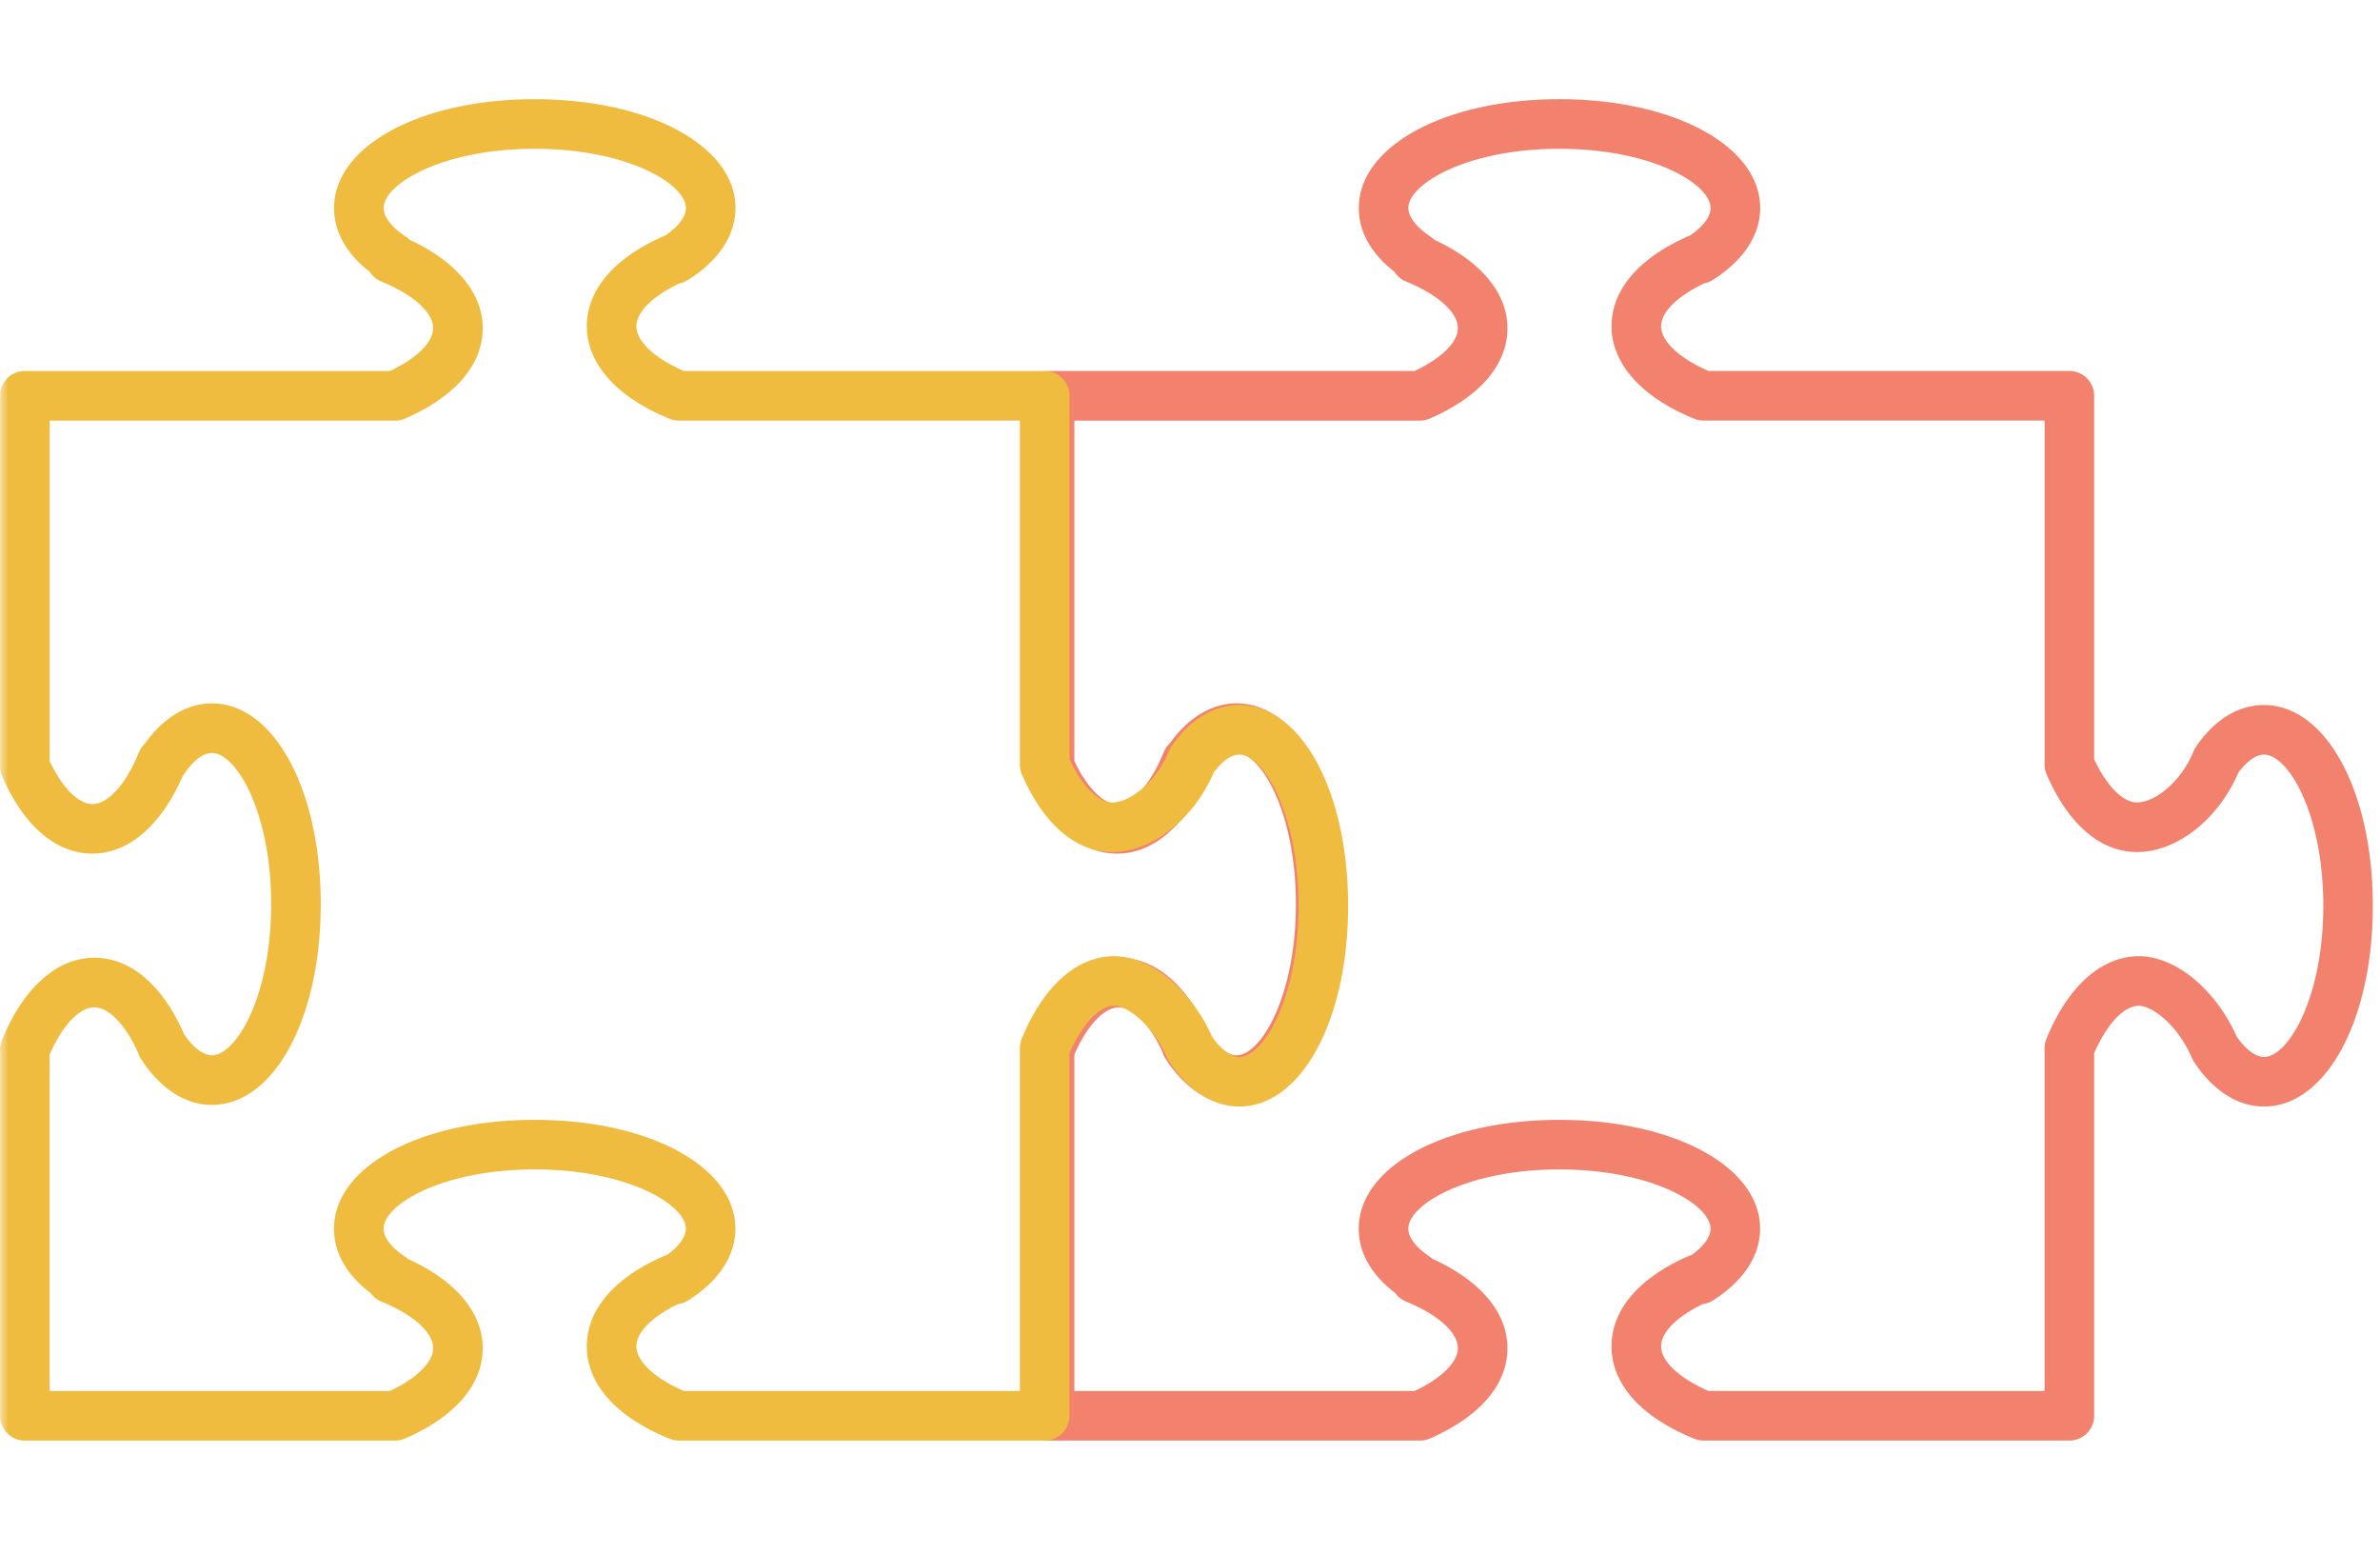 <svg width="144" height="94" fill="none" xmlns="http://www.w3.org/2000/svg"><mask id="a" maskUnits="userSpaceOnUse" x="0" y="0" width="144" height="94"><path fill="#C4C4C4" d="M0 0h144v94H0z"/></mask><g mask="url(#a)"><path d="M136.981 42.648c-1.08 0-2.669.435-4.104 2.506-.062.09-.115.186-.156.287-.782 1.915-2.385 3.1-3.421 3.1-.854 0-1.834-.993-2.594-2.611V23.94a1.5 1.5 0 00-1.5-1.5h-21.833c-1.777-.773-2.869-1.797-2.869-2.707 0-.852.993-1.83 2.612-2.591.171-.035.339-.1.494-.197 1.863-1.163 2.889-2.711 2.889-4.359 0-3.754-5.222-6.586-12.146-6.586-6.92 0-12.14 2.832-12.14 6.586 0 1.023.39 2.485 2.155 3.851.165.264.41.474.705.594 1.934.789 3.134 1.869 3.134 2.818 0 .854-.994 1.832-2.616 2.591H63.504a1.5 1.5 0 00-1.5 1.5v22.297c-.018.238.022.481.12.707 1.316 3.025 3.258 4.691 5.47 4.691 2.183 0 4.157-1.698 5.455-4.675a.479.479 0 00.025-.037c.567-.875 1.203-1.376 1.746-1.376 1.462 0 3.586 3.562 3.586 9.144 0 5.583-2.124 9.145-3.586 9.145-.516 0-1.119-.456-1.67-1.258-1.314-2.995-3.246-4.643-5.443-4.643-2.262 0-4.302 1.822-5.596 4.999a1.48 1.48 0 00-.107.666v22.041a1.5 1.5 0 001.5 1.5h22.41c.205 0 .408-.042.598-.125 3.027-1.317 4.695-3.259 4.695-5.467 0-2.146-1.642-4.092-4.525-5.392a1.54 1.54 0 00-.173-.135c-.486-.326-1.3-.979-1.3-1.697 0-1.462 3.561-3.585 9.144-3.585 5.58 0 9.142 2.124 9.142 3.585 0 .492-.405 1.056-1.126 1.579a1.38 1.38 0 00-.173.063c-3.026 1.315-4.692 3.257-4.692 5.466 0 2.295 1.776 4.283 5.001 5.596a1.5 1.5 0 00.565.111h22.136a1.5 1.5 0 001.5-1.5V63.71c.775-1.777 1.799-2.869 2.707-2.869.762 0 2.28 1.074 3.182 3.091.04.108.092.212.156.309 1.146 1.737 2.648 2.694 4.23 2.694 3.755 0 6.586-5.221 6.586-12.144s-2.832-12.143-6.586-12.143zm0 21.287c-.509 0-1.106-.448-1.651-1.234-1.284-2.867-3.704-4.859-5.917-4.859-2.263 0-4.303 1.823-5.597 5.001-.073.18-.11.372-.11.565v20.733h-20.333c-1.777-.775-2.869-1.8-2.869-2.707 0-.837.957-1.795 2.522-2.548.21-.027.418-.099.607-.218 1.846-1.16 2.861-2.702 2.861-4.342 0-3.754-5.22-6.585-12.142-6.585-6.924 0-12.145 2.831-12.145 6.585 0 1.032.397 2.516 2.215 3.893.163.227.39.406.651.514 1.933.788 3.133 1.867 3.133 2.817 0 .852-.995 1.831-2.616 2.591H65.003V63.795c.774-1.771 1.797-2.859 2.703-2.859.873 0 1.878 1.042 2.645 2.732.04.135.1.265.177.386 1.158 1.794 2.682 2.783 4.292 2.783 3.755 0 6.586-5.221 6.586-12.145 0-6.923-2.83-12.144-6.586-12.144-1.504 0-2.93.859-4.05 2.429-.155.146-.28.325-.364.53-.785 1.931-1.863 3.13-2.813 3.13-.853 0-1.83-.99-2.589-2.604V25.442h20.91c.204 0 .408-.042.597-.124 3.028-1.314 4.696-3.256 4.696-5.467 0-2.119-1.604-4.045-4.427-5.347a1.466 1.466 0 00-.238-.197c-.846-.562-1.33-1.188-1.33-1.72 0-1.462 3.561-3.586 9.141-3.586 5.583 0 9.146 2.124 9.146 3.586 0 .515-.443 1.107-1.228 1.65l-.076.031c-3.025 1.317-4.69 3.259-4.69 5.466 0 2.265 1.822 4.305 5.001 5.596.179.073.371.11.564.11h20.636v20.812c0 .206.042.41.125.599 1.315 3.024 3.258 4.689 5.469 4.689 2.408 0 4.906-1.964 6.128-4.797.335-.457.918-1.096 1.554-1.096 1.462 0 3.586 3.562 3.586 9.144 0 5.582-2.126 9.144-3.587 9.144z" fill="#F2826D"/><path d="M74.981 42.648c-1.08 0-2.669.435-4.104 2.506-.062.09-.115.186-.156.287-.782 1.915-2.385 3.1-3.42 3.1-.855 0-1.835-.993-2.595-2.611V23.94a1.5 1.5 0 00-1.5-1.5H41.373c-1.777-.773-2.869-1.797-2.869-2.707 0-.852.993-1.83 2.612-2.591.171-.035.34-.1.494-.197 1.863-1.163 2.89-2.711 2.89-4.359C44.5 8.832 39.276 6 32.352 6c-6.92 0-12.14 2.832-12.14 6.586 0 1.023.39 2.485 2.155 3.851.165.264.41.474.705.594 1.934.789 3.134 1.869 3.134 2.818 0 .854-.994 1.832-2.616 2.591H1.504a1.5 1.5 0 00-1.5 1.5v22.297c-.018.238.022.481.12.707 1.316 3.025 3.258 4.691 5.47 4.691 2.183 0 4.157-1.698 5.455-4.675a.479.479 0 00.025-.037c.567-.875 1.203-1.376 1.746-1.376 1.462 0 3.586 3.562 3.586 9.144 0 5.583-2.124 9.145-3.586 9.145-.516 0-1.119-.456-1.67-1.258-1.314-2.995-3.246-4.643-5.443-4.643-2.262 0-4.302 1.822-5.596 4.999a1.48 1.48 0 00-.107.666v22.041a1.5 1.5 0 001.5 1.5h22.41c.205 0 .408-.042.598-.125 3.027-1.317 4.695-3.259 4.695-5.467 0-2.146-1.642-4.092-4.525-5.392a1.54 1.54 0 00-.173-.135c-.486-.326-1.3-.979-1.3-1.697 0-1.462 3.561-3.585 9.144-3.585 5.58 0 9.142 2.124 9.142 3.585 0 .492-.405 1.056-1.126 1.579a1.38 1.38 0 00-.173.063c-3.026 1.315-4.692 3.257-4.692 5.466 0 2.295 1.776 4.283 5.001 5.596a1.5 1.5 0 00.565.111h22.136a1.5 1.5 0 001.5-1.5V63.71c.775-1.777 1.8-2.869 2.707-2.869.762 0 2.28 1.074 3.182 3.091.04.108.092.212.156.309 1.146 1.737 2.648 2.694 4.23 2.694 3.755 0 6.586-5.221 6.586-12.144s-2.832-12.143-6.586-12.143zm0 21.287c-.509 0-1.106-.448-1.65-1.234-1.285-2.867-3.705-4.859-5.918-4.859-2.263 0-4.303 1.823-5.597 5.001-.073.18-.11.372-.11.565v20.733H41.373c-1.777-.775-2.869-1.8-2.869-2.707 0-.837.957-1.795 2.522-2.548.21-.027.418-.099.607-.218 1.846-1.16 2.861-2.702 2.861-4.342 0-3.754-5.22-6.585-12.142-6.585-6.924 0-12.145 2.831-12.145 6.585 0 1.032.397 2.516 2.215 3.893.163.227.39.406.651.514 1.933.788 3.133 1.867 3.133 2.817 0 .852-.995 1.831-2.616 2.591H3.003V63.795c.774-1.771 1.797-2.859 2.703-2.859.873 0 1.878 1.042 2.645 2.732.04.135.1.265.177.386 1.158 1.794 2.682 2.783 4.292 2.783 3.755 0 6.586-5.221 6.586-12.145 0-6.923-2.83-12.144-6.586-12.144-1.504 0-2.93.859-4.05 2.429-.155.146-.28.325-.364.53-.785 1.931-1.863 3.13-2.813 3.13-.853 0-1.83-.99-2.589-2.604V25.442h20.91c.204 0 .408-.042.597-.124 3.028-1.314 4.696-3.256 4.696-5.467 0-2.119-1.604-4.045-4.427-5.347a1.466 1.466 0 00-.238-.197c-.846-.562-1.33-1.188-1.33-1.72 0-1.462 3.561-3.586 9.141-3.586 5.583 0 9.146 2.124 9.146 3.586 0 .515-.443 1.107-1.228 1.65l-.076.031c-3.025 1.317-4.69 3.259-4.69 5.466 0 2.265 1.822 4.305 5.001 5.596.18.073.371.11.564.11h20.636v20.812c0 .206.042.41.125.599 1.315 3.024 3.258 4.689 5.47 4.689 2.407 0 4.905-1.964 6.127-4.797.335-.457.918-1.096 1.554-1.096 1.462 0 3.586 3.562 3.586 9.144 0 5.582-2.126 9.144-3.587 9.144z" fill="#EFBC3F"/></g></svg>